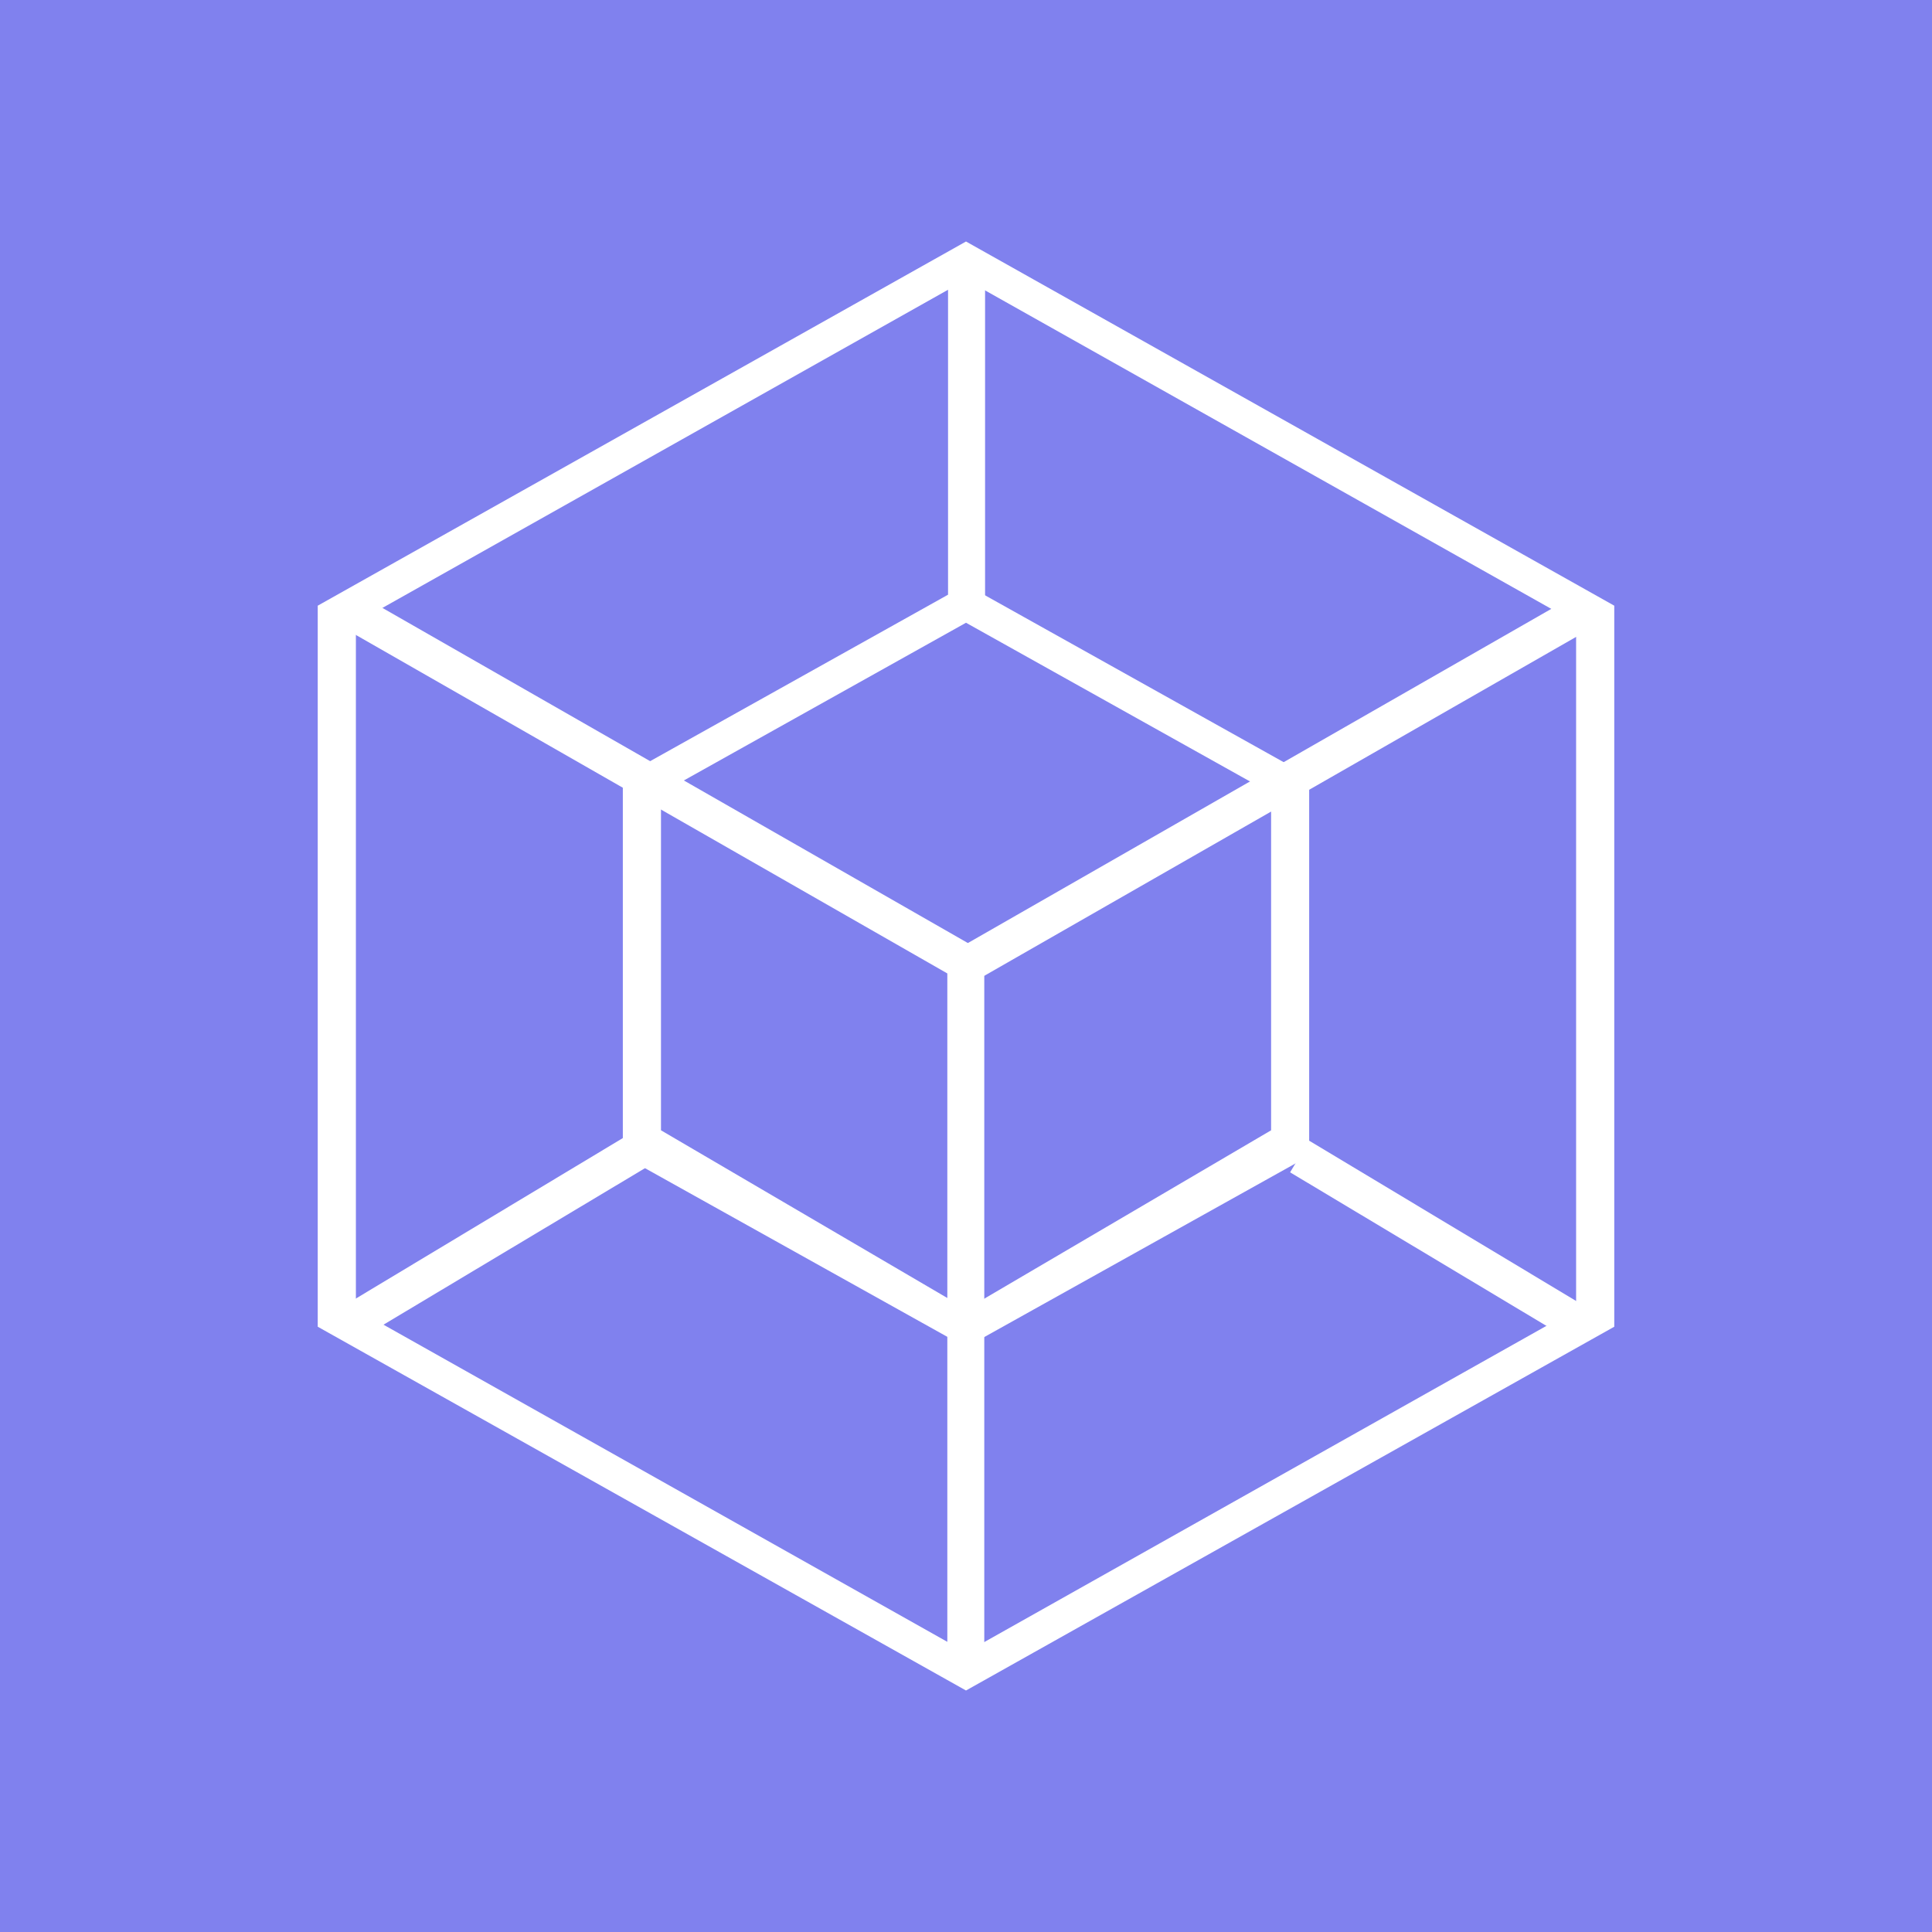 <svg width="24" height="24" viewBox="0 0 24 24" fill="none" xmlns="http://www.w3.org/2000/svg">
<rect x="0" y="0" width="24" height="24" fill="#333333" stroke="none"/>
<g clip-path="url(#clip0_328_23979)">
<path d="M24 0H0V24H24V0Z" fill="#8081EE"/>
<path d="M11.777 3.313H12.237V7.434H11.777V3.313ZM7.803 14.098L8.045 14.492L4.563 16.576L4.326 16.188L7.803 14.098ZM16.263 14.17L16.026 14.563L19.56 16.68L19.797 16.292L16.263 14.17Z" fill="white"/>
<path fill-rule="evenodd" clip-rule="evenodd" d="M7.737 9.645L12 7.263L16.263 9.645V14.358L12 16.736L7.737 14.358V9.645ZM8.211 9.854L12 7.736L15.79 9.854V14.041L12.005 16.263L8.211 14.041V9.854Z" fill="white"/>
<path d="M11.768 11.863H12.227V20.863H11.768V11.863Z" fill="white"/>
<path d="M12.284 11.864L12.047 12.252L4.226 7.776L4.463 7.387L12.284 11.864Z" fill="white"/>
<path d="M11.763 11.864L12 12.252L19.816 7.776L19.579 7.387L11.763 11.864Z" fill="white"/>
<path fill-rule="evenodd" clip-rule="evenodd" d="M3.947 7.524L12 3L20.053 7.524V16.481L12 21L3.947 16.481V7.524ZM4.421 7.737L12 3.474L19.579 7.737V16.263L12 20.526L4.421 16.263V7.737Z" fill="white"/>
</g>
<defs>
<clipPath id="clip0_328_23979">
<rect width="24" height="24" fill="white"/>
</clipPath>
</defs>
</svg>
